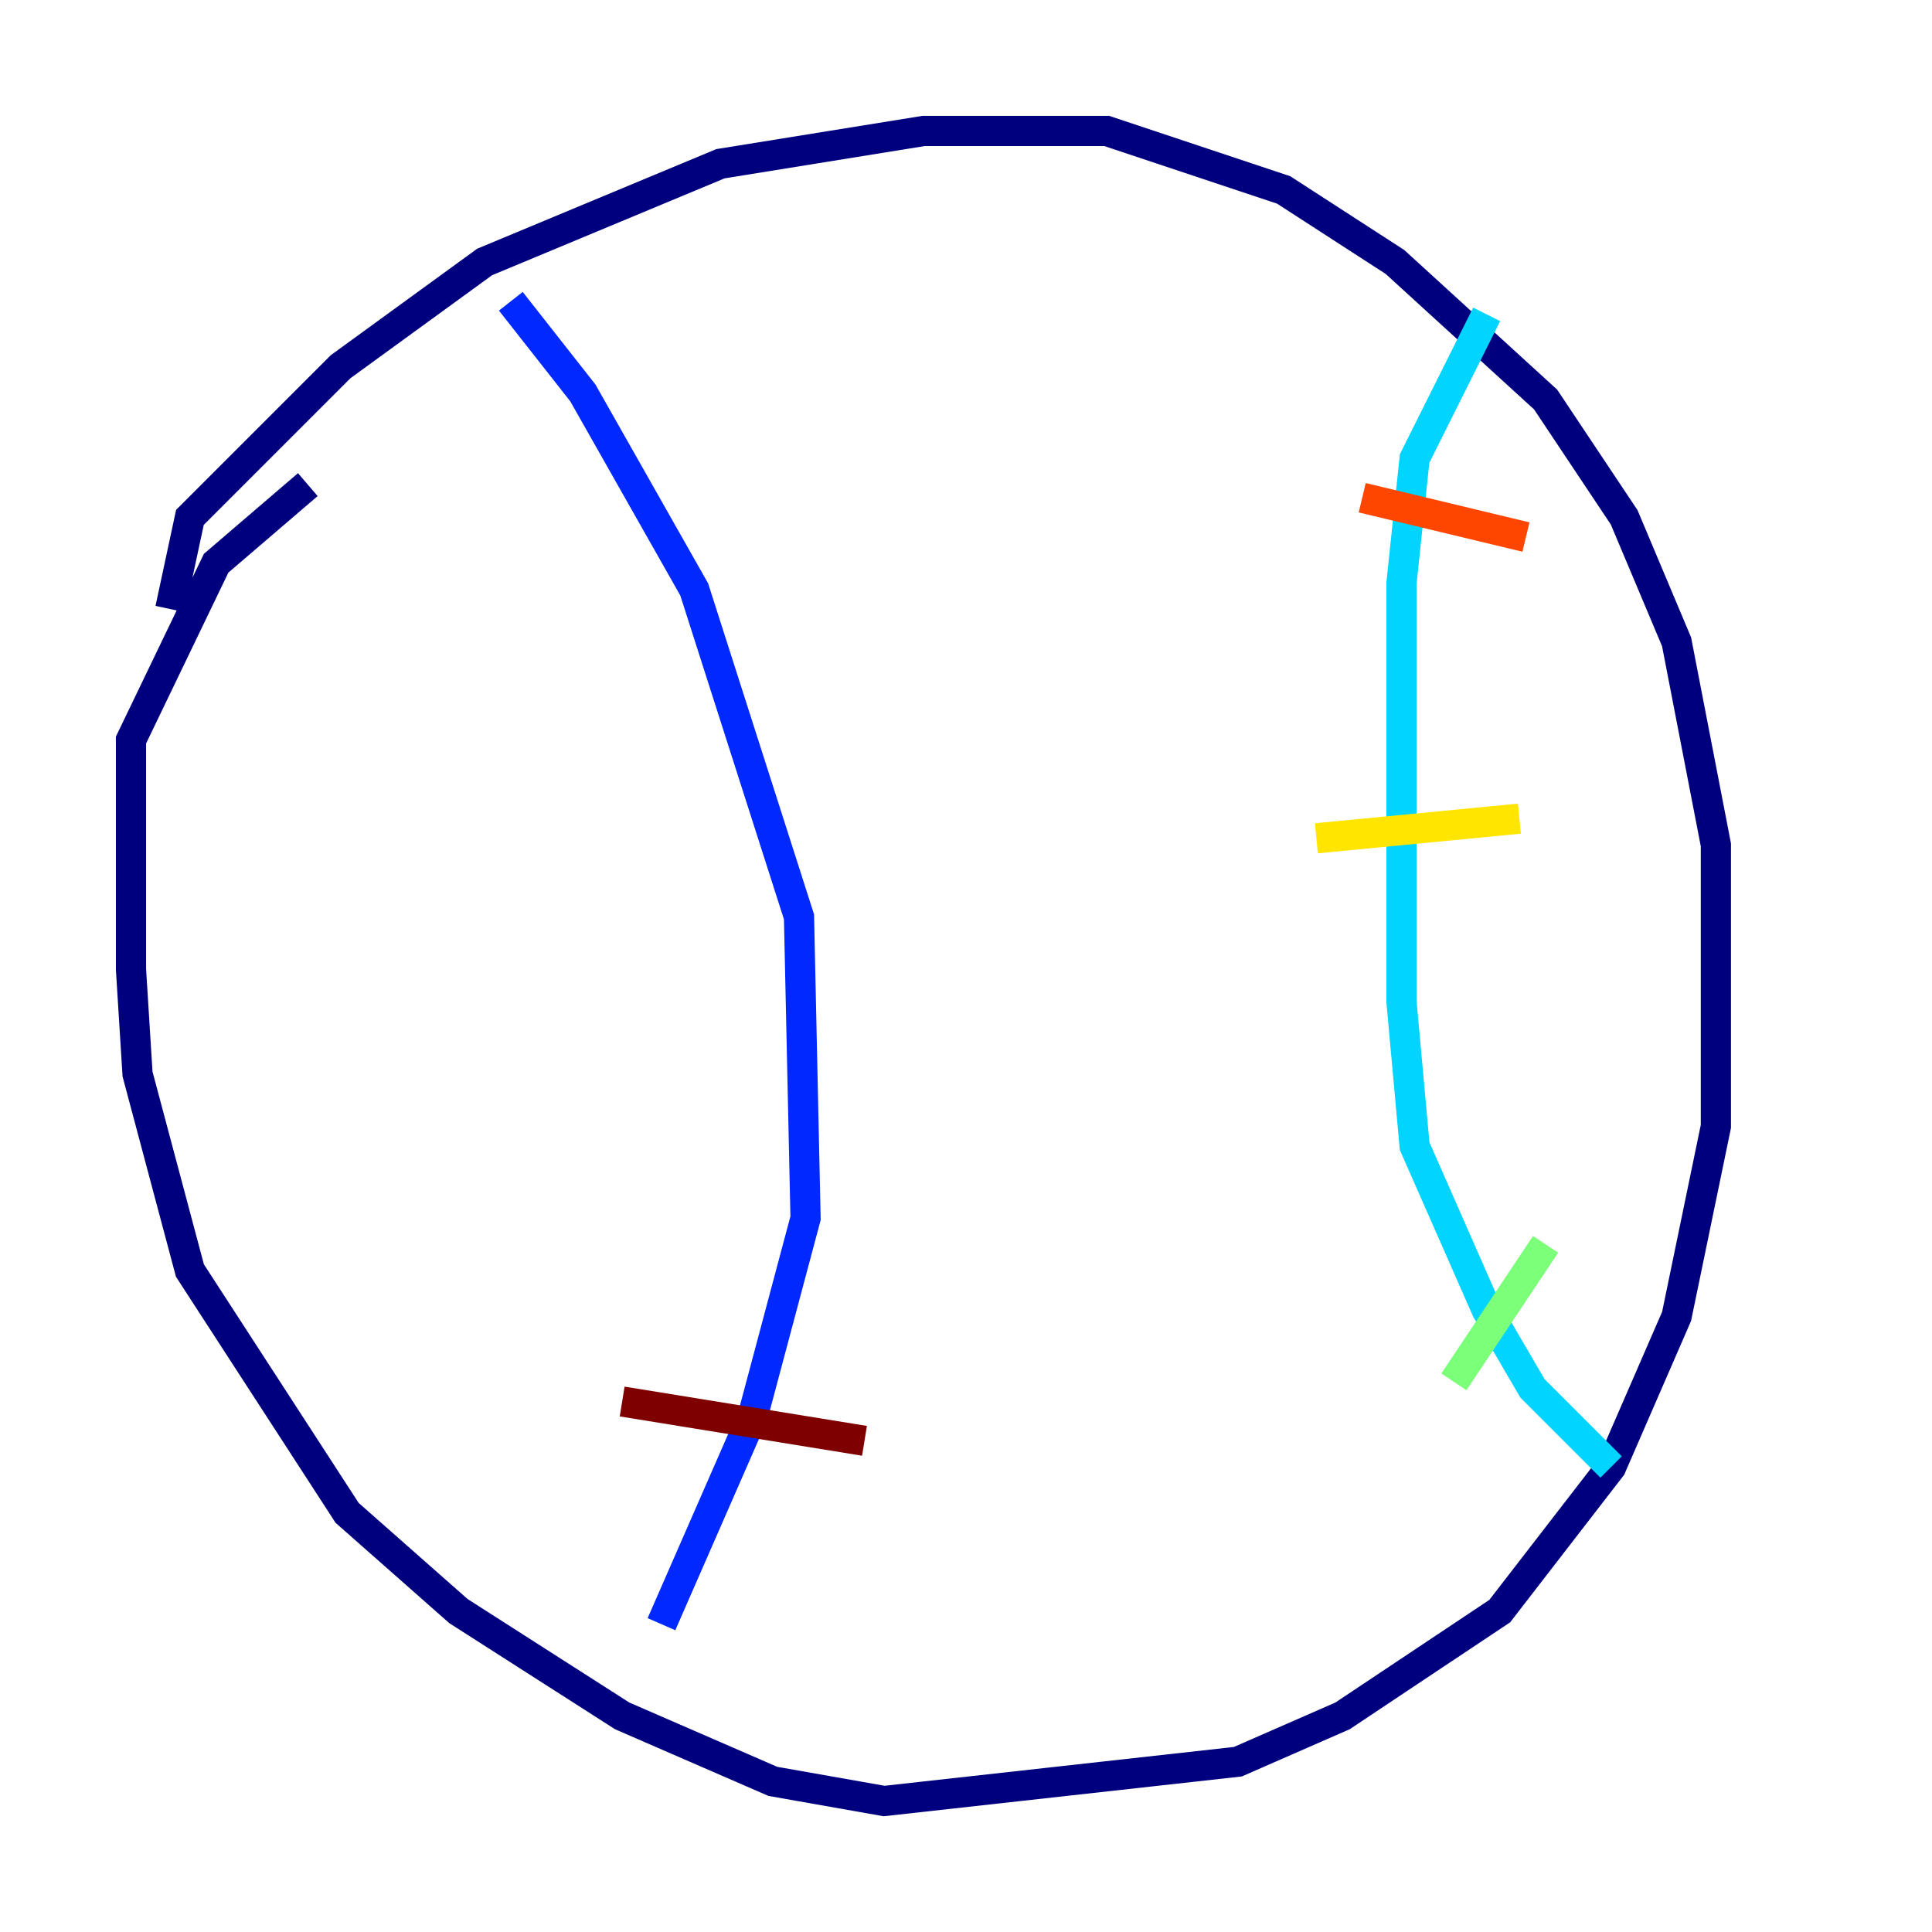 <?xml version="1.0" encoding="utf-8" ?>
<svg baseProfile="tiny" height="128" version="1.2" viewBox="0,0,128,128" width="128" xmlns="http://www.w3.org/2000/svg" xmlns:ev="http://www.w3.org/2001/xml-events" xmlns:xlink="http://www.w3.org/1999/xlink"><defs /><polyline fill="none" points="11.281,40.352 12.583,34.278 22.563,24.298 32.108,17.356 47.729,10.848 61.18,8.678 73.329,8.678 85.044,12.583 92.42,17.356 102.4,26.468 107.607,34.278 111.078,42.522 113.681,55.973 113.681,74.63 111.078,87.214 106.739,97.193 99.363,106.739 88.949,113.681 82.007,116.719 58.576,119.322 51.2,118.02 41.22,113.681 30.373,106.739 22.997,100.231 12.583,84.176 9.112,71.159 8.678,64.217 8.678,49.031 14.319,37.315 20.393,32.108" stroke="#00007f" stroke-width="2" /><polyline fill="none" points="33.844,19.959 38.617,26.034 45.993,39.051 52.936,60.746 53.37,80.705 49.898,93.722 43.824,107.607" stroke="#0028ff" stroke-width="2" /><polyline fill="none" points="98.495,20.827 93.722,30.373 92.854,38.617 92.854,66.386 93.722,75.932 98.495,86.78 101.532,91.986 106.739,97.193" stroke="#00d4ff" stroke-width="2" /><polyline fill="none" points="96.325,91.552 102.4,82.441" stroke="#7cff79" stroke-width="2" /><polyline fill="none" points="87.214,55.539 100.664,54.237" stroke="#ffe500" stroke-width="2" /><polyline fill="none" points="90.251,32.976 101.098,35.58" stroke="#ff4600" stroke-width="2" /><polyline fill="none" points="41.22,92.854 57.275,95.458" stroke="#7f0000" stroke-width="2" /></svg>